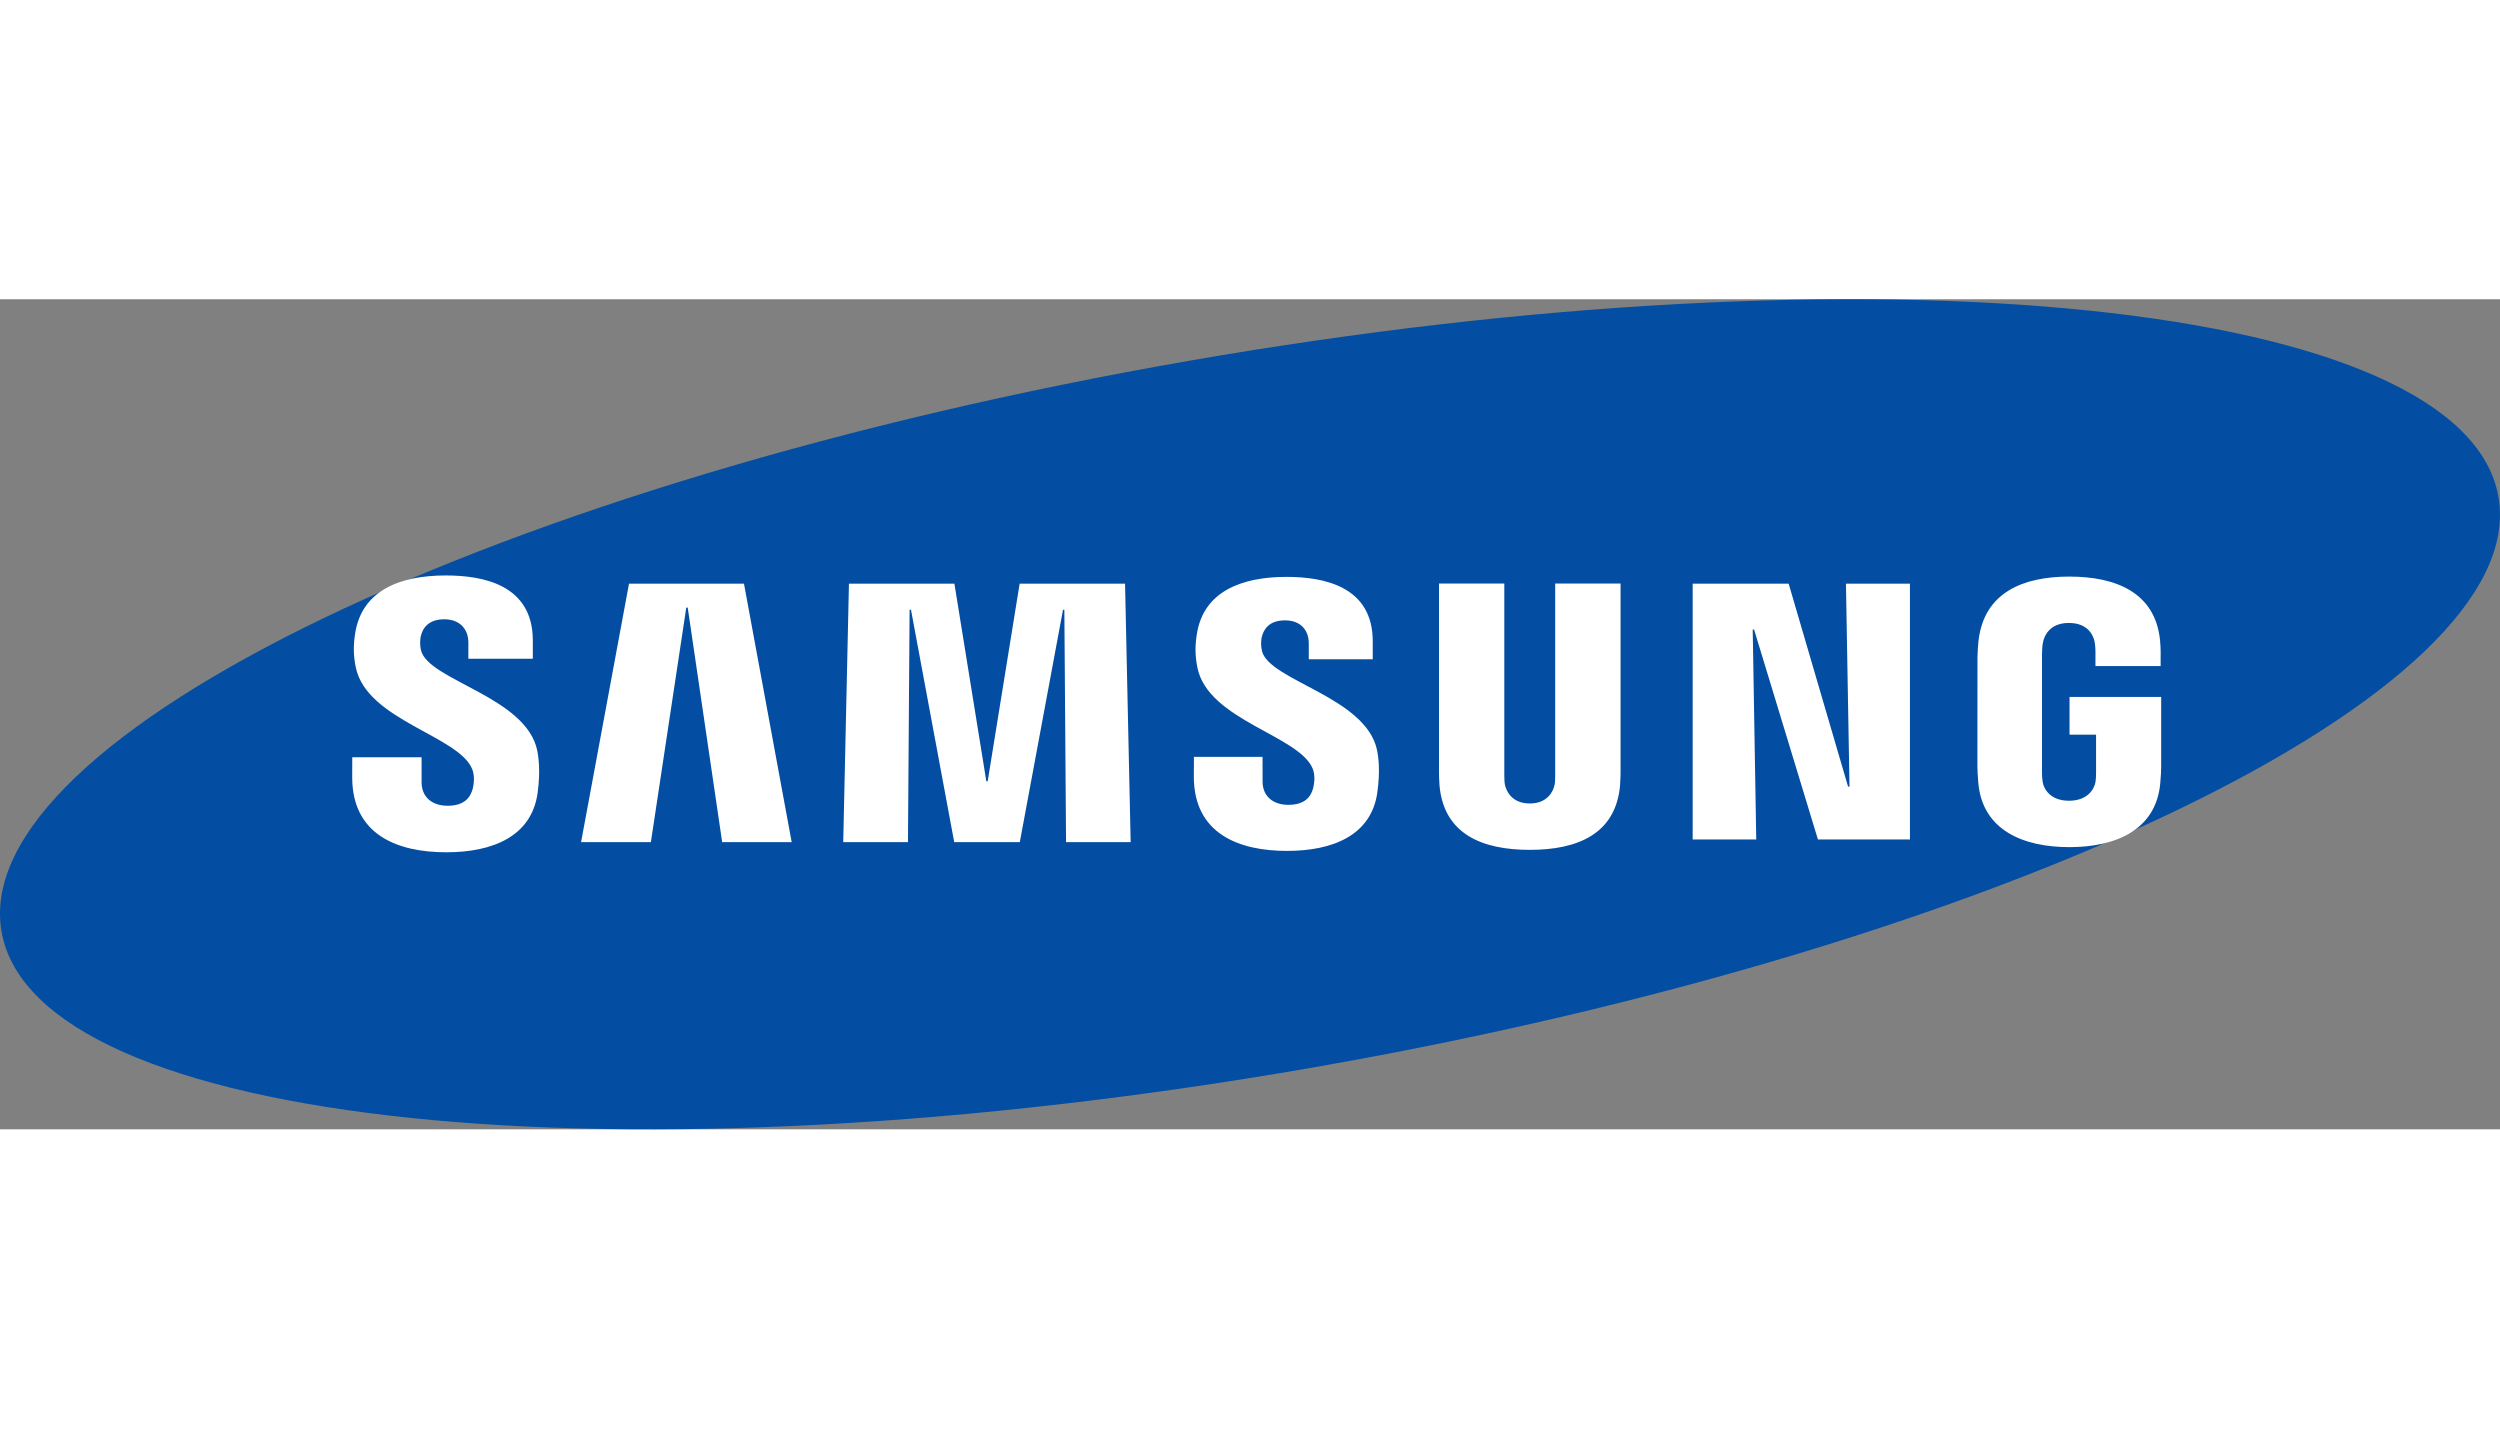 <svg xmlns="http://www.w3.org/2000/svg" xml:space="preserve" width="70" height="40" x="0px" y="0px" viewBox="0 0 1000 332.026"><rect x="0" y="0" width="1000" height="332.026" fill="#808080" stroke="none"/><path d="M999.38-36.577c13.622 78.066-198.9 180.301-474.735 228.343C248.844 239.807 14.217 215.429.617 137.33c-13.59-78.077 198.988-180.279 474.79-228.31C751.218-139.041 985.8-114.664 999.38-36.576Z" style="fill:#034ea2" transform="translate(0 115.628)"/><path d="m67.34 17.745-.129-7.389h2.33v9.313h-3.35l-2.325-7.643h-.05l.129 7.643H61.63v-9.313h3.495l2.163 7.389zM24.987 11.228l-1.289 8.539h-2.541l1.745-9.411h4.186l1.737 9.411h-2.531l-1.254-8.539zM34.743 19.767l-1.574-8.461h-.051l-.059 8.461h-2.357l.208-9.411h3.84l1.162 7.194h.05l1.163-7.194h3.838l.204 9.411h-2.352l-.062-8.461h-.049l-1.573 8.461z" style="fill:#fff" transform="translate(.002 -.003) scale(10.986)"/><path d="M188.893 72.36c1.011 2.504.704 5.723.231 7.668-.868 3.438-3.197 6.943-10.074 6.943-6.482 0-10.415-3.713-10.415-9.393V67.57h-27.728l-.022 8.008c0 23.049 18.149 30.003 37.594 30.003 18.698 0 34.1-6.394 36.55-23.62 1.252-8.931.319-14.776-.11-16.984-4.361-21.642-43.603-28.102-46.525-40.208-.495-2.077-.352-4.274-.11-5.45.714-3.295 2.977-6.932 9.448-6.932 6.042 0 9.612 3.736 9.612 9.382v6.383h25.784v-7.261c0-22.522-20.214-26.037-34.858-26.037-18.39 0-33.42 6.075-36.166 22.906-.747 4.647-.856 8.788.231 13.974 4.515 21.126 41.241 27.245 46.558 40.626zM525.085 72.173c1.021 2.483.692 5.614.23 7.558-.846 3.428-3.153 6.877-9.986 6.877-6.394 0-10.294-3.713-10.294-9.26l-.022-9.921h-27.442l-.033 7.899c0 22.818 17.983 29.706 37.23 29.706 18.501 0 33.76-6.306 36.166-23.378 1.253-8.866.363-14.634-.087-16.798-4.34-21.444-43.186-27.838-46.075-39.824-.495-2.065-.352-4.24-.1-5.35.737-3.318 2.956-6.866 9.36-6.866 5.988 0 9.482 3.647 9.482 9.25v6.317H549.1v-7.185c0-22.28-20.05-25.773-34.55-25.773-18.183 0-33.09 5.999-35.782 22.708-.747 4.581-.824 8.646.242 13.81 4.449 20.906 40.812 26.98 46.075 40.23zM611.928 86.06c7.174 0 9.415-4.967 9.91-7.504.208-1.12.263-2.615.241-3.955V-1.905h26.147V72.26c.055 1.9-.132 5.811-.22 6.789-1.835 19.302-17.094 25.564-36.089 25.564-19.016 0-34.287-6.262-36.1-25.564-.087-.978-.274-4.889-.22-6.79V-1.904h26.125V74.6c0 1.34.044 2.845.242 3.955.56 2.537 2.736 7.503 9.964 7.503zM827.604 84.971c7.492 0 10.107-4.734 10.59-7.492.187-1.186.242-2.626.231-3.933V58.54h-10.612V43.445h36.66v27.75c-.022 1.934-.066 3.362-.374 6.811-1.725 18.808-18.039 25.52-36.363 25.52-18.358 0-34.65-6.712-36.397-25.52-.296-3.45-.34-4.877-.373-6.81l.022-43.538c0-1.835.23-5.087.428-6.811 2.296-19.325 17.962-25.543 36.32-25.543 18.335 0 34.386 6.185 36.286 25.543.34 3.295.231 6.81.231 6.81v3.45h-26.07v-5.79c.022.012-.033-2.46-.34-3.932-.44-2.285-2.428-7.536-10.305-7.536-7.536 0-9.744 4.965-10.294 7.536-.318 1.362-.44 3.208-.44 4.878v47.283c-.021 1.307.056 2.747.265 3.933.45 2.768 3.054 7.492 10.535 7.492z" style="fill:#fff" transform="translate(0 115.628)"/></svg>